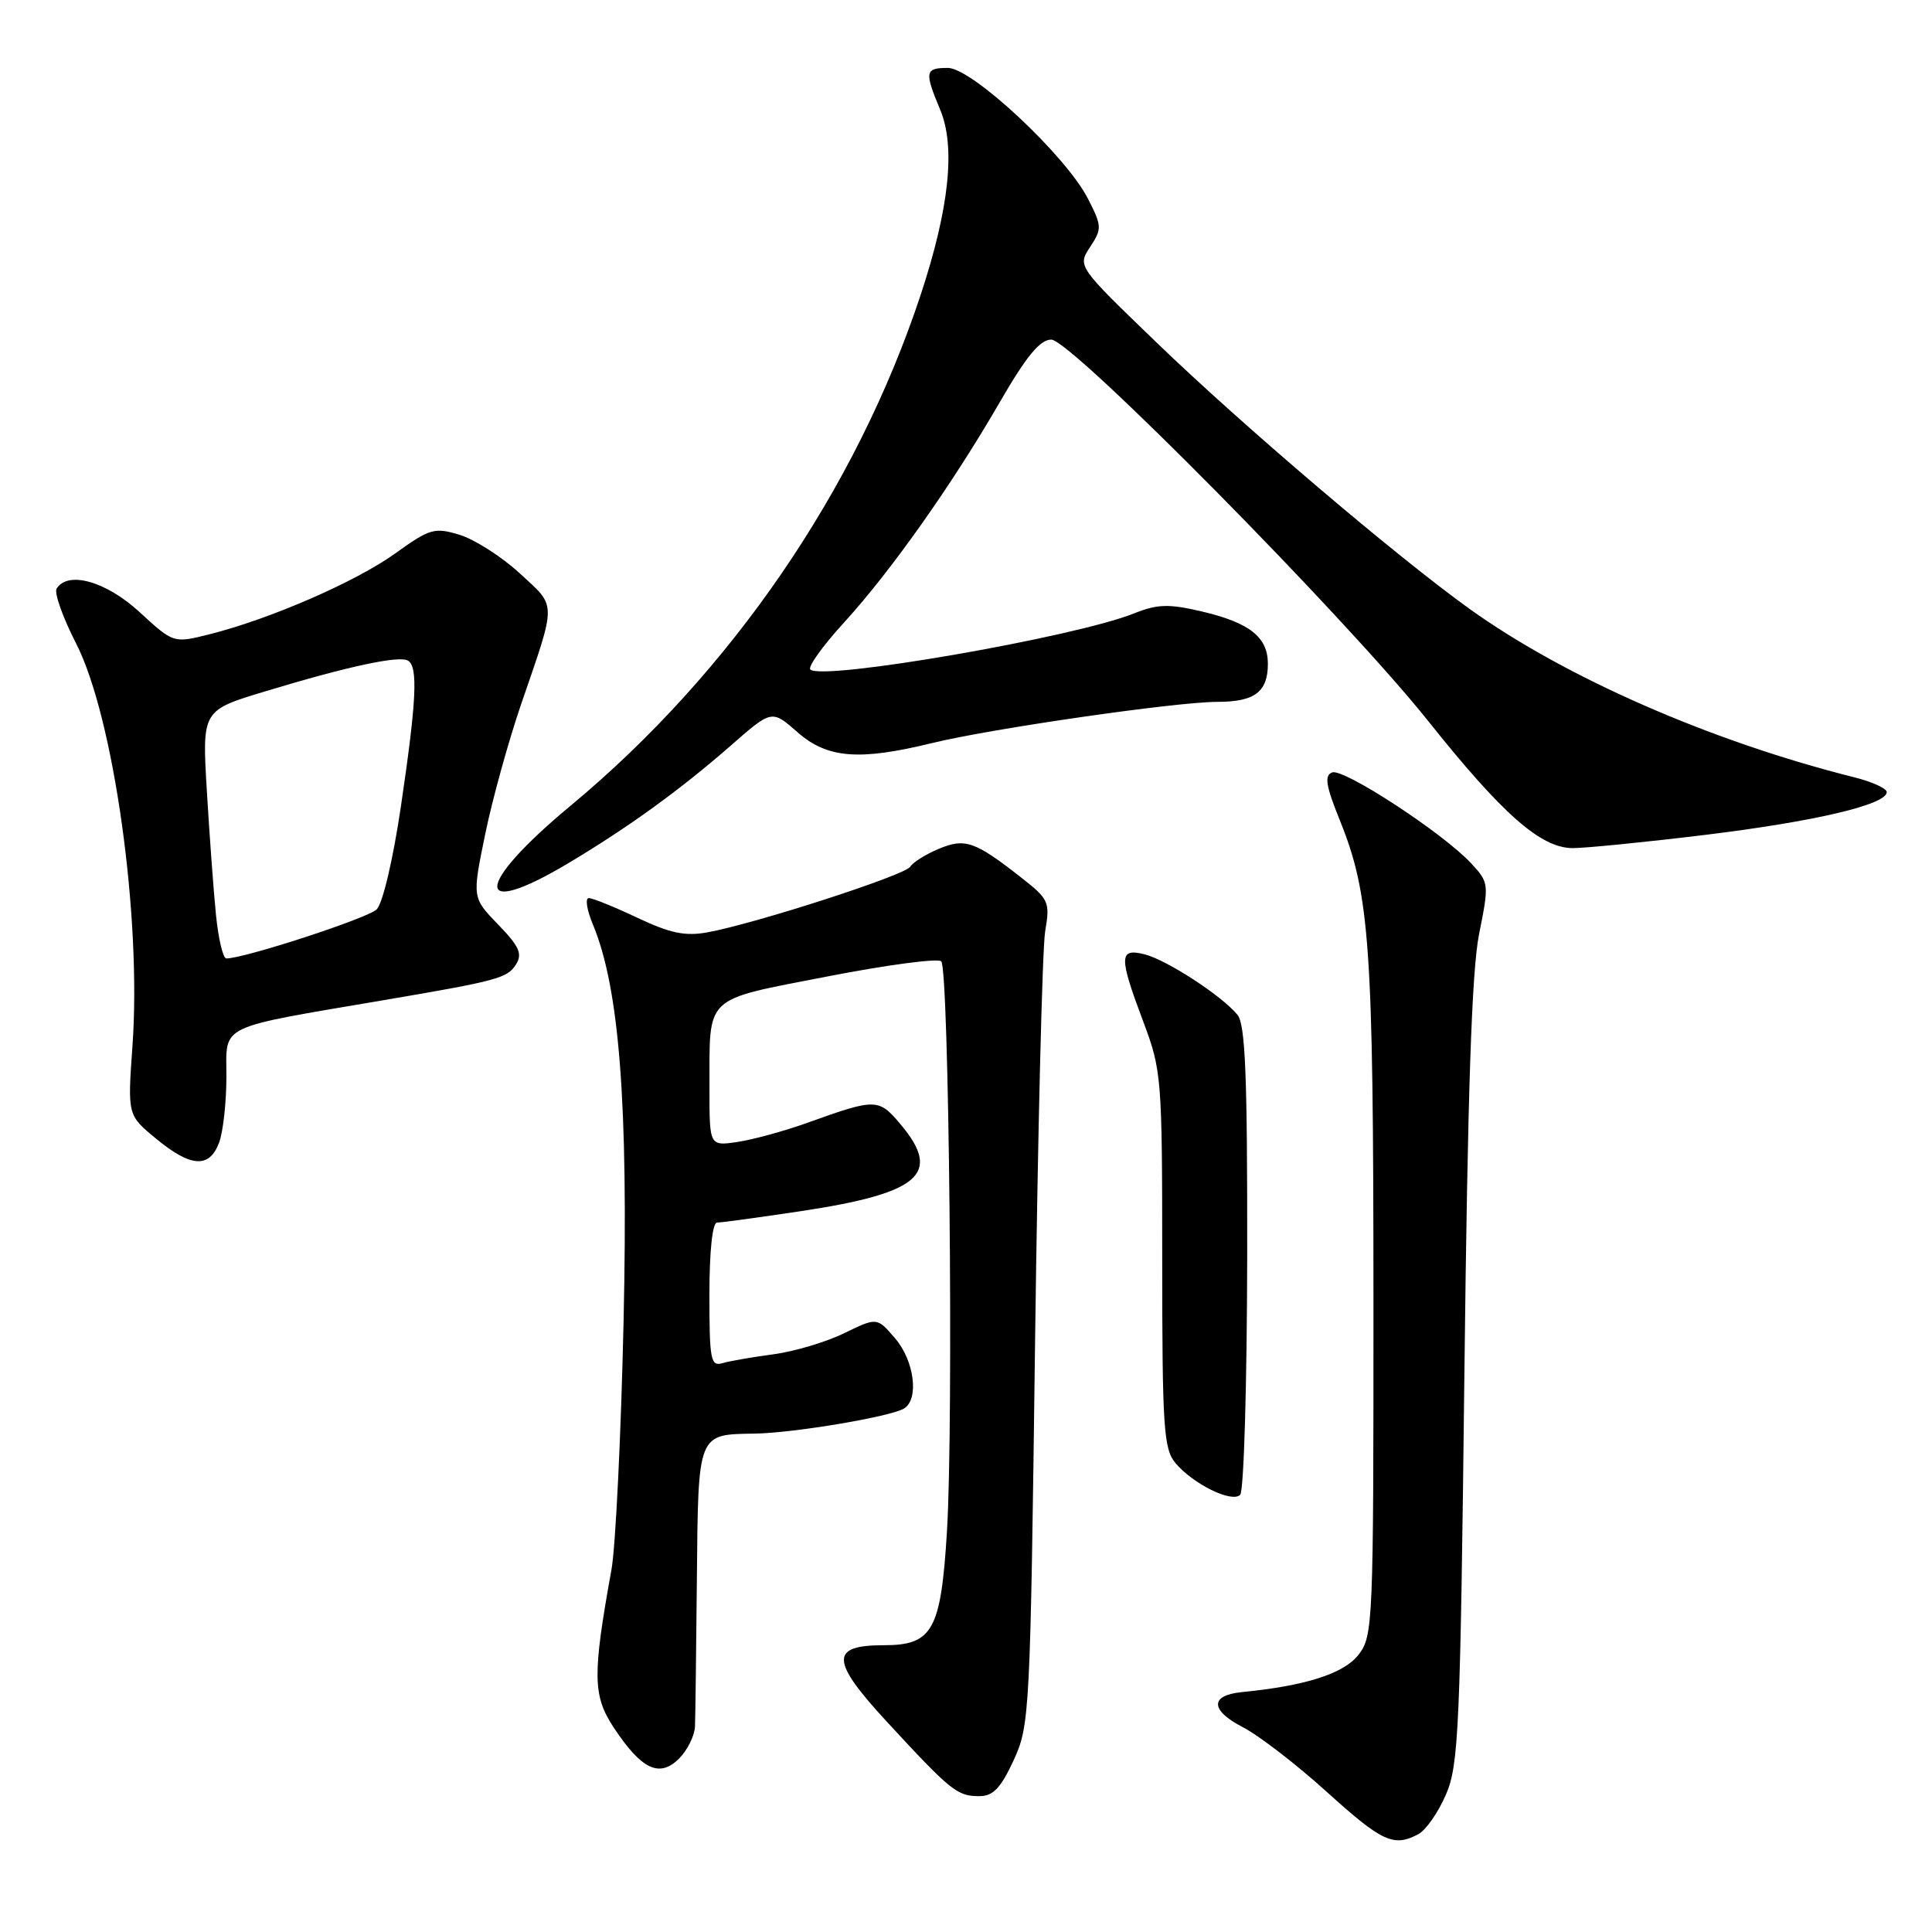 <?xml version="1.0" encoding="UTF-8" standalone="no"?>
<!DOCTYPE svg PUBLIC "-//W3C//DTD SVG 1.1//EN" "http://www.w3.org/Graphics/SVG/1.1/DTD/svg11.dtd" >
<svg xmlns="http://www.w3.org/2000/svg" xmlns:xlink="http://www.w3.org/1999/xlink" version="1.1" viewBox="0 0 256 256">
 <g >
 <path fill="currentColor"
d=" M 187.95 243.03 C 188.94 242.50 190.59 240.13 191.60 237.78 C 193.29 233.87 193.50 229.04 194.04 182.00 C 194.47 144.74 195.01 128.63 195.99 123.75 C 197.32 117.11 197.31 116.96 194.92 114.38 C 191.23 110.40 178.03 101.77 176.52 102.35 C 175.46 102.76 175.68 104.10 177.53 108.68 C 181.52 118.56 181.98 125.23 181.99 172.12 C 182.00 215.37 181.94 216.81 179.98 219.30 C 178.04 221.77 172.95 223.39 164.58 224.21 C 160.29 224.63 160.34 226.62 164.68 228.86 C 166.78 229.94 171.78 233.79 175.78 237.41 C 183.15 244.08 184.67 244.78 187.95 243.03 Z  M 134.31 233.25 C 136.44 228.62 136.52 227.17 137.15 178.00 C 137.51 150.22 138.11 125.66 138.49 123.41 C 139.15 119.52 138.99 119.16 135.34 116.30 C 129.17 111.46 127.87 111.01 124.36 112.49 C 122.64 113.21 120.95 114.28 120.59 114.86 C 119.90 115.98 100.04 122.40 93.74 123.54 C 90.80 124.08 88.79 123.66 84.46 121.61 C 81.43 120.18 78.53 119.00 78.02 119.00 C 77.52 119.00 77.75 120.56 78.55 122.47 C 82.07 130.88 83.26 146.27 82.63 175.00 C 82.29 190.12 81.57 204.97 81.02 208.00 C 78.49 221.99 78.53 224.70 81.35 228.95 C 85.01 234.48 87.39 235.61 89.98 233.02 C 91.09 231.91 92.04 229.99 92.09 228.75 C 92.14 227.51 92.25 218.72 92.34 209.22 C 92.52 189.77 92.40 190.08 100.00 189.96 C 105.19 189.88 118.02 187.72 119.80 186.63 C 121.81 185.38 121.15 180.29 118.60 177.33 C 116.21 174.54 116.21 174.54 111.85 176.66 C 109.46 177.83 105.25 179.08 102.50 179.45 C 99.75 179.81 96.71 180.34 95.75 180.62 C 94.17 181.09 94.00 180.21 94.00 171.57 C 94.00 165.81 94.40 162.00 95.01 162.00 C 95.56 162.00 100.54 161.32 106.08 160.49 C 121.91 158.11 124.86 155.55 119.34 148.99 C 116.42 145.52 116.08 145.51 107.00 148.77 C 103.97 149.86 99.81 151.00 97.75 151.31 C 94.00 151.87 94.00 151.87 94.01 144.19 C 94.04 131.71 93.08 132.62 109.56 129.40 C 117.46 127.86 124.29 126.95 124.72 127.38 C 125.75 128.42 126.36 188.37 125.48 202.86 C 124.68 216.03 123.59 218.00 117.12 218.00 C 109.94 218.00 110.03 220.04 117.57 228.20 C 126.00 237.33 126.84 238.00 129.75 238.00 C 131.59 238.00 132.59 236.96 134.31 233.25 Z  M 165.26 166.62 C 165.29 142.49 165.02 135.72 163.96 134.45 C 161.85 131.91 154.58 127.18 151.65 126.45 C 148.26 125.60 148.24 126.75 151.50 135.40 C 153.92 141.84 154.00 142.83 154.00 166.91 C 154.00 189.13 154.19 192.00 155.75 193.86 C 158.11 196.66 163.23 199.17 164.33 198.07 C 164.82 197.58 165.23 183.43 165.26 166.62 Z  M 29.02 151.43 C 29.56 150.02 30.00 146.07 30.00 142.65 C 30.00 135.63 28.57 136.32 51.00 132.50 C 65.94 129.96 67.24 129.61 68.38 127.78 C 69.25 126.39 68.80 125.39 66.01 122.51 C 62.56 118.95 62.56 118.95 64.29 110.54 C 65.24 105.91 67.39 98.16 69.05 93.31 C 73.79 79.53 73.80 80.50 68.87 75.97 C 66.47 73.76 62.88 71.47 60.91 70.87 C 57.57 69.85 56.96 70.03 52.36 73.34 C 47.14 77.09 35.76 82.04 27.74 84.05 C 22.99 85.24 22.99 85.24 18.51 81.12 C 14.08 77.03 8.99 75.59 7.50 78.00 C 7.16 78.56 8.32 81.82 10.08 85.25 C 15.07 95.01 18.78 121.51 17.55 138.63 C 16.90 147.77 16.90 147.77 20.68 150.88 C 25.28 154.68 27.73 154.84 29.02 151.43 Z  M 75.37 114.34 C 83.35 109.57 90.16 104.63 96.86 98.77 C 102.27 94.03 102.27 94.03 105.67 97.02 C 109.62 100.49 113.83 100.83 123.50 98.46 C 131.37 96.54 155.85 93.00 161.31 93.00 C 166.26 93.00 168.00 91.68 168.00 87.95 C 168.00 84.42 165.58 82.51 159.24 81.02 C 154.83 79.99 153.37 80.04 150.24 81.29 C 142.30 84.46 108.91 90.24 107.37 88.71 C 107.02 88.36 109.02 85.57 111.82 82.51 C 118.05 75.69 126.16 64.21 132.50 53.25 C 136.01 47.18 137.81 45.00 139.30 45.00 C 141.93 45.00 178.25 81.76 189.21 95.50 C 199.10 107.91 204.15 112.35 208.37 112.38 C 210.09 112.38 218.03 111.59 226.00 110.62 C 240.54 108.84 250.00 106.61 250.00 104.96 C 250.00 104.47 248.09 103.60 245.75 103.01 C 226.79 98.26 207.47 89.81 194.78 80.72 C 185.03 73.73 164.57 56.32 153.14 45.28 C 142.77 35.28 142.77 35.28 144.45 32.72 C 146.03 30.31 146.01 29.95 144.16 26.33 C 141.23 20.60 128.80 9.00 125.60 9.00 C 122.56 9.00 122.47 9.49 124.58 14.54 C 126.64 19.46 125.78 27.59 122.00 39.05 C 113.46 64.88 96.88 89.09 75.62 106.75 C 62.77 117.42 62.62 121.96 75.37 114.34 Z  M 28.62 121.25 C 28.30 118.09 27.76 110.69 27.41 104.82 C 26.77 94.13 26.77 94.13 35.14 91.61 C 46.12 88.28 52.91 86.83 54.07 87.54 C 55.41 88.37 55.19 92.85 53.13 106.80 C 52.09 113.85 50.72 119.70 49.91 120.50 C 48.72 121.67 32.39 127.00 29.99 127.00 C 29.55 127.00 28.94 124.41 28.62 121.25 Z "/>
</g>
</svg>